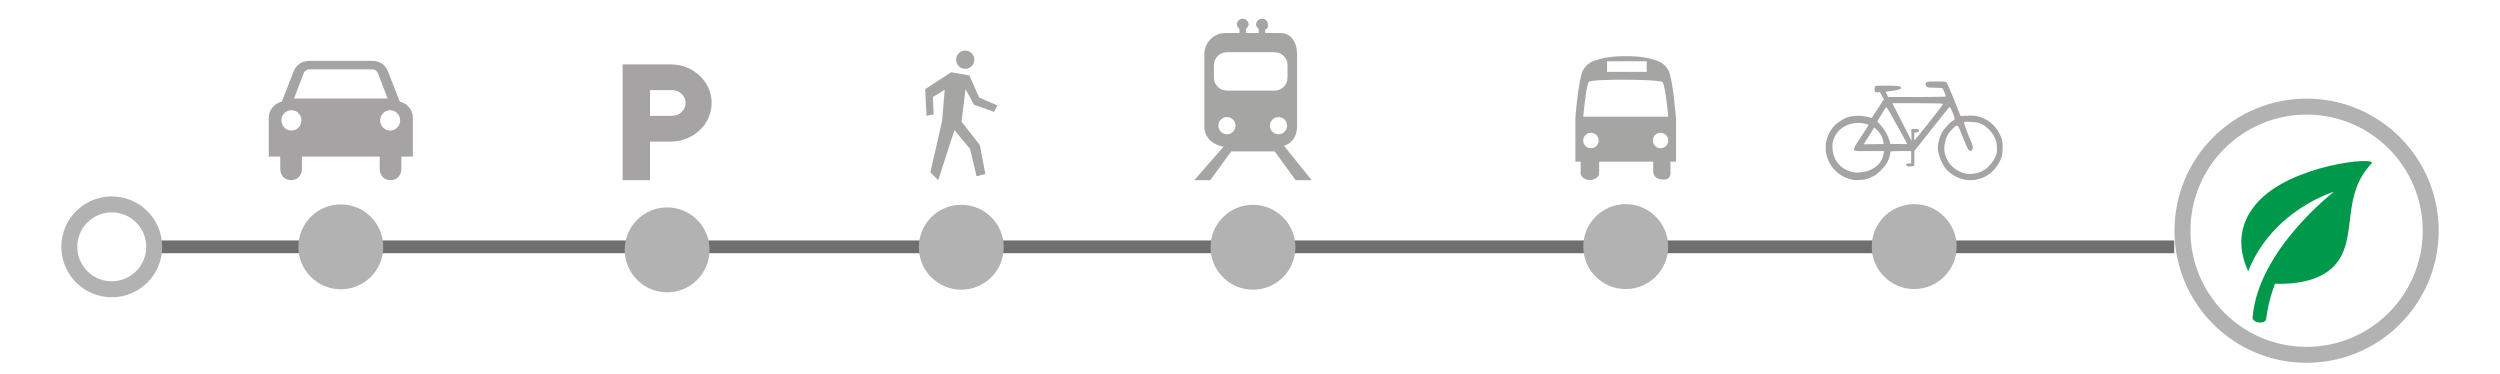 <?xml version="1.0" encoding="utf-8"?>
<!-- Generator: Adobe Illustrator 16.0.0, SVG Export Plug-In . SVG Version: 6.00 Build 0)  -->
<!DOCTYPE svg PUBLIC "-//W3C//DTD SVG 1.1//EN" "http://www.w3.org/Graphics/SVG/1.1/DTD/svg11.dtd">
<svg version="1.1" id="Livello_1" xmlns="http://www.w3.org/2000/svg" xmlns:xlink="http://www.w3.org/1999/xlink" x="0px" y="0px"
	 width="783px" height="117px" viewBox="0 0 783 117" enable-background="new 0 0 783 117" xml:space="preserve">
<g>
	
		<line fill="#706F6F" stroke="#706F6F" stroke-width="4" stroke-miterlimit="10" x1="48.299" y1="77.312" x2="680.967" y2="77.312"/>
	<path fill="#A5A3A3" d="M210.018,20.161H195.01v36.271h8.575V44.343h6.433c7.109,0,12.866-5.412,12.866-12.091
		C222.884,25.57,217.127,20.161,210.018,20.161z M210.447,36.28h-6.862v-8.059h6.862c2.368,0,4.288,1.803,4.288,4.03
		C214.735,34.478,212.815,36.28,210.447,36.28z"/>
	<g>
		<circle fill="none" stroke="#B2B2B2" stroke-width="5" stroke-miterlimit="10" cx="722.42" cy="72.26" r="38.872"/>
		<g id="Livello_10_101_">
			<g>
				<path fill="#00984B" d="M706.879,63.565c-7.909,8.993-4.231,18.082-2.746,21.395c7.642-19.267,26.853-24.899,26.853-24.899
					s-23.787,18.231-25.481,39.372c-0.132,1.668,4.048,2.375,4.275,0.378c0.693-5.952,2.771-10.937,2.771-10.937
					c5.593,0.182,14.915-0.535,19.57-6.865c6.184-8.409,1.121-20.756,10.618-30.779C744.954,48.89,717.597,51.383,706.879,63.565z"
					/>
			</g>
		</g>
	</g>
	<path fill="#A5A5A4" d="M402.146,45.657c2.606-0.736,4.104-3.115,4.104-6.16V16.976c0-3.61-1.842-6.635-5.186-6.635h-4.833V9.259
		c1.004-0.334,0.876-0.896,0.876-1.537c0-1.021-0.8-1.853-1.823-1.853s-1.894,0.832-1.894,1.853c0,0.665,0.837,1.242,0.837,1.568
		v1.051h-4.009V9.259c0-0.334,0.857-0.896,0.857-1.537c0-1.021-0.813-1.853-1.836-1.853s-1.877,0.832-1.877,1.853
		c0,0.665,0.853,1.242,0.853,1.568v1.051h-4.643c-3.343,0-6.379,3.024-6.379,6.635v22.521c0,3.111,2.004,5.748,6.013,6.421v0.025
		l-9.16,10.488h5.021l6.57-9.017h13.586l6.569,9.017h5.022L402.146,45.657z M403.246,24.343c0,2.228-1.808,4.036-4.036,4.036
		h-14.973c-2.229,0-4.037-1.809-4.037-4.036v-3.952c0-2.229,1.808-4.035,4.037-4.035h14.973c2.229,0,4.036,1.807,4.036,4.034V24.343
		z M384.281,42.048c-1.487,0-2.692-1.205-2.692-2.688c0-1.486,1.205-2.691,2.692-2.691c1.486,0,2.688,1.205,2.688,2.691
		C386.97,40.843,385.768,42.048,384.281,42.048z M400.424,42.048c-1.483,0-2.689-1.205-2.689-2.688c0-1.486,1.206-2.691,2.689-2.691
		c1.486,0,2.69,1.205,2.69,2.691C403.114,40.843,401.91,42.048,400.424,42.048z"/>
	<path fill="#A5A5A4" d="M522.521,21.95c-1.388-2.372-3.038-2.891-5.691-3.571c-2.647-0.684-5.323-0.786-7.645-0.786
		c-2.322,0-4.996,0.103-7.646,0.786c-2.649,0.681-4.321,1.199-5.709,3.571c-1.39,2.371-2.426,14.438-2.426,15.062
		c0,0.623,0,13.627,0,13.627h1.653c0,0.826,0,3.646,0,3.676c0,1.17,1.729,2.116,2.896,2.116c1.167,0,2.897-0.946,2.897-2.116
		c0-0.03,0-2.85,0-3.676h16.947c0,0.826-0.004,3.271,0,3.302c0.267,2.116,2.249,2.303,3.418,2.303c1.167,0,1.975-0.759,1.975-1.929
		c0-0.03,0-2.85,0-3.676h1.745c0,0,0.002-12.327,0.002-13.007C524.938,36.952,523.908,24.321,522.521,21.95z M503.334,19.196h12.411
		v3.309h-12.411V19.196z M498.281,46.434c-1.336,0-2.422-1.085-2.422-2.423c0-1.339,1.086-2.424,2.422-2.424
		c1.34,0,2.424,1.085,2.424,2.424C500.705,45.349,499.621,46.434,498.281,46.434z M495.873,36.571c0,0,0.87-10.031,1.806-10.963
		c0.928-0.932,22.083-0.82,23.011,0.111c0.934,0.928,1.8,10.852,1.8,10.852H495.873z M520.084,46.434
		c-1.34,0-2.426-1.085-2.426-2.423c0-1.339,1.086-2.424,2.426-2.424c1.336,0,2.422,1.085,2.422,2.424
		C522.506,45.349,521.42,46.434,520.084,46.434z"/>
	<path fill="#A5A3A3" d="M125.236,31.871l-3.714-9.467c-0.697-1.806-2.205-3.346-5.05-3.346h-5.234h-8.924h-5.296
		c-2.852,0-4.369,1.54-5.063,3.346l-3.712,9.467c-1.469,0.185-4.065,1.899-4.065,5.131v12.047h3.6v3.845
		c0,4.746,6.781,4.689,6.781,0v-3.845h12.184h0.004h12.179v3.845c0,4.689,6.775,4.746,6.775,0v-3.845h3.606V37.002
		C129.308,33.771,126.702,32.056,125.236,31.871z M91.278,40.896c-1.731,0-3.131-1.426-3.131-3.196c0-1.759,1.399-3.19,3.131-3.19
		c1.724,0,3.13,1.432,3.13,3.19C94.408,39.47,93.002,40.896,91.278,40.896z M106.746,30.865h-0.004h-0.012H92.083l2.793-7.331
		c0.349-1.048,0.868-1.804,2.096-1.815h9.759h0.012h0.004h9.772c1.213,0.012,1.735,0.768,2.088,1.815l2.789,7.331H106.746z
		 M122.202,40.896c-1.725,0-3.133-1.426-3.133-3.196c0-1.759,1.407-3.19,3.133-3.19c1.73,0,3.129,1.432,3.129,3.19
		C125.331,39.47,123.933,40.896,122.202,40.896z"/>
	<g>
		<polygon fill="#A5A5A4" points="291.396,53.989 293.841,56.432 298.933,40.743 303.824,46.656 305.859,55.208 308.61,54.495 
			306.878,45.431 301.159,38.097 302.398,27.911 305.045,32.801 311.36,35.041 312.378,33.007 306.674,30.56 303.618,23.632 
			297.915,22.614 289.766,27.911 290.173,36.267 292.416,35.855 292.208,30.354 295.879,28.115 295.063,37.896 		"/>
		<circle fill="#A5A5A4" cx="302.301" cy="18.699" r="2.854"/>
	</g>
	<path fill="#A5A3A3" d="M626.998,43.713c-1.457-4.568-5.354-7.561-9.754-7.512l-3.188,0.115l-1.007-2.53
		c-1.962-4.912-2.975-7.321-3.284-7.788c-0.309-0.469-0.344-0.475-3.25-0.475c-2.572,0-2.976,0.045-3.197,0.343
		c-0.359,0.471-0.339,0.762,0.11,1.212c0.347,0.345,0.651,0.39,2.605,0.39c1.543,0,2.271,0.072,2.397,0.242
		c0.219,0.289,1.03,2.272,1.03,2.508c0,0.094-4.068,0.166-9.041,0.166h-9.045l-0.384-0.762c-0.219-0.426-0.394-0.811-0.394-0.858
		c0-0.053,0.924-0.193,2.057-0.331c2.308-0.272,3.153-0.678,2.6-1.244c-0.248-0.258-0.941-0.316-4.027-0.354
		c-2.537-0.03-3.801,0.023-3.946,0.172c-0.119,0.117-0.189,0.555-0.152,0.971c0.054,0.668,0.109,1.049,0.729,0.974l0.934-0.118
		l1.217,2.291l-3.797,5.82c-2.708-0.812-5.165-0.996-7.946-0.098c-1.337,0.561-3.232,1.906-4.1,2.923
		c-1.132,1.323-2.026,3.331-2.292,5.161c-0.03,0.203-0.05,0.408-0.063,0.608v1.393c0.285,3.944,3.023,7.634,6.848,8.903
		c1.775,0.594,1.819,0.6,3.674,0.537c1.389-0.047,2.06-0.185,3.265-0.65c1.75-0.683,2.568-1.359,4.396-3.351
		c1.85-2.029,2.042-4.339,2.115-4.954c0.152-0.055,1.665-0.107,3.367-0.107h3.098l0.028,1.559c0.017,0.855-0.045,1.948-0.033,2.136
		c0.013,0.267-0.084,0.112-0.738,0.159c-0.74,0.05-0.835,0.111-0.777,0.486c0.047,0.342,0.211,0.445,0.819,0.489
		c0.415,0.039,1.421-0.123,1.673-0.185l0.054-4.703l1.31-1.63c0.746-0.943,1.423-1.8,1.504-1.905
		c0.084-0.109,0.462-0.59,0.845-1.073c0.378-0.48,2.16-2.735,3.957-5.01c1.796-2.271,3.325-4.135,3.404-4.135
		c0.083,0,0.238,0.2,0.354,0.445c0.695,1.46,1.069,2.435,1.158,3.001c0.094,0.557,0.041,0.659-0.407,0.831
		c-0.77,0.294-2.875,2.525-3.499,3.716c-0.774,1.485-1.289,3.38-1.289,4.793c0,2.085,1.401,5.527,2.84,6.959
		c3.903,3.903,9.528,4.258,13.778,0.871c1.485-1.318,2.742-3.051,3.345-4.955C627.312,47.765,627.368,44.866,626.998,43.713z
		 M587.023,39.922c1.366,1.239,2.69,2.46,2.933,5.187l-6.247,0.091L587.023,39.922z M581.534,54.044
		c-3.731-0.125-7.663-2.98-7.622-8.22c0.031-5.181,5.594-8.769,11.376-6.772c-1.519,2.686-5.018,7.271-4.596,7.854
		c0.438,0.604,1.268,0.402,5.193,0.402h4.177C589.639,53.104,583.809,54.114,581.534,54.044z M592.058,45.079
		c-0.566-2.785-2.168-5.017-4.085-7.074l2.733-4.509c0.114,0,0.63,0.767,1.152,1.697c0.521,0.938,1.983,3.54,3.251,5.776
		c1.267,2.236,2.283,4.166,2.19,4.166L592.058,45.079z M604.13,38.383c-0.14,0.164-0.697,0.929-1.289,1.649l-3.293,4.012
		l-0.004-2.516c0.503-0.017,1.524-0.006,1.49-0.648c-0.027-0.645-1.44-0.468-2.42-0.425l0.096,3.671l-6.02-11.798h7.902
		c6.637,0,7.898,0.048,7.898,0.278C608.491,32.815,606.27,35.759,604.13,38.383z M622.843,52.137c-2.074,2.007-5.1,2.819-7.76,2.089
		c-4.004-1.104-6.657-5.001-6.048-8.883c0.342-2.163,0.929-3.392,2.274-4.764c1.566-1.604,1.854-1.609,2.433-0.082
		c0.14,0.377,0.441,1.126,0.675,1.659c0.234,0.536,0.764,1.823,1.186,2.862c0.861,2.13,1.354,2.625,2.032,2.007
		c0.556-0.776,0.066-1.923-0.546-3.248c-0.329-0.601-1.985-5.063-1.985-5.354c0.464-0.463,1.54-0.239,2.189-0.217
		c1.86,0.082,2.354,0.178,3.328,0.629c1.441,0.674,3.312,2.545,3.987,3.998c0.445,0.962,0.802,1.335,0.828,3.545
		C625.701,48.615,624.299,50.54,622.843,52.137z"/>
	<circle fill="#B2B2B2" cx="106.742" cy="77.312" r="13.295"/>
	<circle fill="#B2B2B2" cx="208.947" cy="78.253" r="13.295"/>
	<circle fill="#B2B2B2" cx="301.072" cy="77.438" r="13.295"/>
	<circle fill="#B2B2B2" cx="392.431" cy="77.438" r="13.295"/>
	<circle fill="#B2B2B2" cx="509.172" cy="77.238" r="13.295"/>
	<circle fill="#B2B2B2" cx="599.527" cy="77.238" r="13.295"/>
	<circle fill="none" stroke="#B2B2B2" stroke-width="5" stroke-miterlimit="10" cx="35.003" cy="77.312" r="13.295"/>
</g>
</svg>
